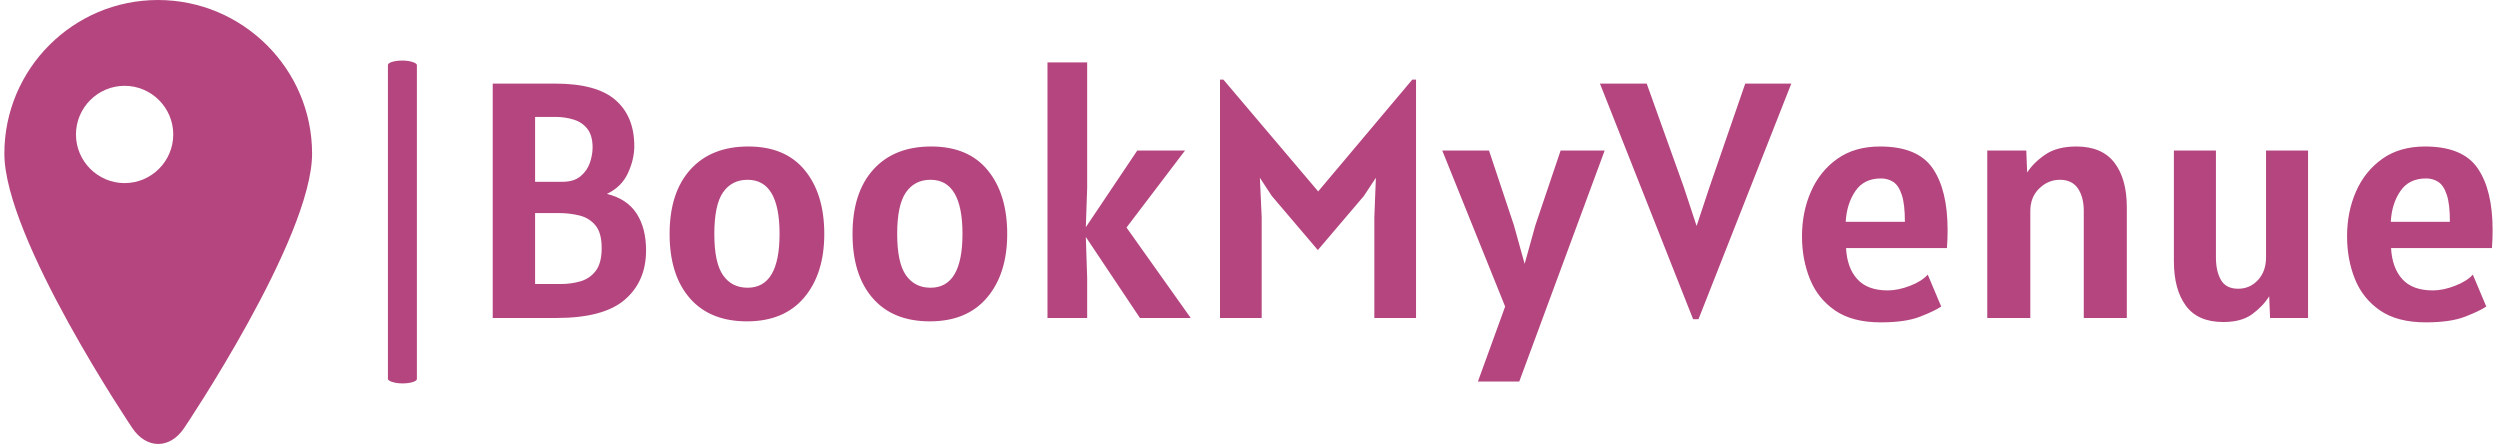 <svg xmlns="http://www.w3.org/2000/svg" version="1.1" xmlns:xlink="http://www.w3.org/1999/xlink" xmlns:svgjs="http://svgjs.dev/svgjs" width="1500" height="268" viewBox="0 0 1500 268"><g transform="matrix(1,0,0,1,-0.909,-0.814)"><svg viewBox="0 0 396 71" data-background-color="#ffffff" preserveAspectRatio="xMidYMid meet" height="268" width="1500" xmlns="http://www.w3.org/2000/svg" xmlns:xlink="http://www.w3.org/1999/xlink"><g id="tight-bounds" transform="matrix(1,0,0,1,0.24,0.216)"><svg viewBox="0 0 395.52 70.569" height="70.569" width="395.52"><g><svg viewBox="0 0 492.105 87.802" height="70.569" width="395.52"><g><rect width="5.729" height="63.85" x="75.857" y="11.976" fill="#b4457f" opacity="1" stroke-width="0" stroke="transparent" fill-opacity="1" class="rect-yte-0" data-fill-palette-color="primary" rx="1%" id="yte-0" data-palette-color="#b4457f"></rect></g><g transform="matrix(1,0,0,1,96.585,12.135)"><svg viewBox="0 0 395.52 63.532" height="63.532" width="395.52"><g id="textblocktransform"><svg viewBox="0 0 395.52 63.532" height="63.532" width="395.52" id="textblock"><g><svg viewBox="0 0 395.52 63.532" height="63.532" width="395.52"><g transform="matrix(1,0,0,1,0,0)"><svg width="395.52" viewBox="4.2 -38 297.37 47.45" height="63.532" data-palette-color="#b4457f"><g class="wordmark-text-0" data-fill-palette-color="primary" id="text-0"><path d="M13.65 0L4.2 0 4.2-34.85 13.5-34.85Q19.65-34.85 22.45-32.41 25.25-29.98 25.25-25.55L25.25-25.55Q25.25-23.58 24.3-21.53 23.35-19.48 21.18-18.45L21.18-18.45Q24.15-17.73 25.58-15.55 27-13.38 27-10.05L27-10.05Q27-5.45 23.85-2.73 20.7 0 13.65 0L13.65 0ZM13.5-29.9L13.5-29.9 10.5-29.9 10.5-20.25 14.55-20.25Q16.25-20.25 17.24-21.06 18.23-21.88 18.64-23.06 19.05-24.25 19.05-25.35L19.05-25.35Q19.05-27.15 18.26-28.14 17.48-29.13 16.2-29.51 14.93-29.9 13.5-29.9ZM14.05-15.6L14.05-15.6 10.5-15.6 10.5-5.05 14.35-5.05Q15.85-5.05 17.24-5.45 18.63-5.85 19.51-7 20.4-8.15 20.4-10.4L20.4-10.4Q20.4-12.68 19.46-13.79 18.53-14.9 17.06-15.25 15.6-15.6 14.05-15.6ZM42 0.5L42 0.5Q36.5 0.5 33.5-2.95 30.5-6.4 30.5-12.5L30.5-12.5Q30.5-18.65 33.6-22.08 36.7-25.5 42.2-25.5L42.2-25.5Q47.72-25.5 50.61-21.96 53.5-18.43 53.5-12.5L53.5-12.5Q53.5-6.58 50.51-3.04 47.52 0.5 42 0.5ZM42.1-4.5L42.1-4.5Q46.85-4.5 46.85-12.5L46.85-12.5Q46.85-20.55 42.1-20.55L42.1-20.55Q39.75-20.55 38.45-18.69 37.15-16.82 37.15-12.5L37.15-12.5Q37.15-8.2 38.45-6.35 39.75-4.5 42.1-4.5ZM69.2 0.5L69.2 0.5Q63.7 0.5 60.7-2.95 57.7-6.4 57.7-12.5L57.7-12.5Q57.7-18.65 60.8-22.08 63.9-25.5 69.4-25.5L69.4-25.5Q74.92-25.5 77.81-21.96 80.7-18.43 80.7-12.5L80.7-12.5Q80.7-6.58 77.71-3.04 74.72 0.5 69.2 0.5ZM69.3-4.5L69.3-4.5Q74.05-4.5 74.05-12.5L74.05-12.5Q74.05-20.55 69.3-20.55L69.3-20.55Q66.95-20.55 65.65-18.69 64.34-16.82 64.34-12.5L64.34-12.5Q64.34-8.2 65.65-6.35 66.95-4.5 69.3-4.5ZM92.59 0L86.69 0 86.69-38 92.59-38 92.59-19.35 92.39-13.5 100.04-24.9 107.14-24.9 98.44-13.45 107.99 0 100.44 0 92.39-12.05 92.59-5.95 92.59 0ZM118.54 0L112.34 0 112.34-35.45 112.84-35.45 126.94-18.82 140.94-35.45 141.49-35.45 141.49 0 135.29 0 135.29-14.95 135.52-20.85 133.74-18.15 126.89-10.1 120.04-18.15 118.27-20.85 118.54-14.95 118.54 0ZM156.84 9.45L150.69 9.45 154.74-1.7 145.39-24.9 152.34-24.9 156.04-13.8 157.64-8.05 159.24-13.8 162.99-24.9 169.54-24.9 156.84 9.45ZM183.49 0.18L182.69 0.18 168.84-34.85 175.79-34.85 181.29-19.5 183.21-13.68 185.14-19.5 190.44-34.85 197.29-34.85 183.49 0.18ZM210.58 0.65L210.58 0.65Q206.38 0.65 203.81-1.11 201.23-2.88 200.06-5.79 198.88-8.7 198.88-12.15L198.88-12.15Q198.88-15.78 200.22-18.81 201.56-21.85 204.15-23.68 206.73-25.5 210.48-25.5L210.48-25.5Q216.08-25.5 218.31-22.26 220.53-19.03 220.53-13.1L220.53-13.1Q220.53-12.58 220.51-11.78 220.48-10.98 220.43-10.4L220.43-10.4 205.43-10.4Q205.58-7.45 207.1-5.78 208.61-4.1 211.63-4.1L211.63-4.1Q213.18-4.1 214.96-4.79 216.73-5.48 217.58-6.45L217.58-6.45 219.58-1.7Q218.58-1.03 216.42-0.19 214.26 0.65 210.58 0.65ZM205.38-14.3L205.38-14.3 214.18-14.3Q214.18-16.93 213.72-18.31 213.26-19.7 212.46-20.23 211.66-20.75 210.63-20.75L210.63-20.75Q208.08-20.75 206.81-18.86 205.53-16.98 205.38-14.3ZM232.83 0L226.43 0 226.43-24.9 232.23-24.9 232.36-21.63Q233.33-23.13 235.08-24.31 236.83-25.5 239.68-25.5L239.68-25.5Q243.48-25.5 245.33-23.1 247.18-20.7 247.18-16.45L247.18-16.45 247.18 0 240.78 0 240.78-15.9Q240.78-17.98 239.91-19.26 239.03-20.55 237.23-20.55L237.23-20.55Q235.48-20.55 234.16-19.26 232.83-17.98 232.83-15.9L232.83-15.9 232.83 0ZM261.53 0.6L261.53 0.6Q257.75 0.6 255.97-1.81 254.18-4.23 254.18-8.45L254.18-8.45 254.18-24.9 260.43-24.9 260.43-9Q260.43-6.95 261.18-5.65 261.93-4.35 263.73-4.35L263.73-4.35Q265.5-4.35 266.69-5.65 267.88-6.95 267.88-9L267.88-9 267.88-24.9 274.13-24.9 274.13 0 268.48 0 268.35-3.23Q267.43-1.75 265.84-0.58 264.25 0.6 261.53 0.6ZM291.63 0.65L291.63 0.65Q287.43 0.65 284.85-1.11 282.27-2.88 281.1-5.79 279.93-8.7 279.93-12.15L279.93-12.15Q279.93-15.78 281.26-18.81 282.6-21.85 285.19-23.68 287.77-25.5 291.52-25.5L291.52-25.5Q297.13-25.5 299.35-22.26 301.57-19.03 301.57-13.1L301.57-13.1Q301.57-12.58 301.55-11.78 301.52-10.98 301.47-10.4L301.47-10.4 286.47-10.4Q286.63-7.45 288.14-5.78 289.65-4.1 292.68-4.1L292.68-4.1Q294.22-4.1 296-4.79 297.77-5.48 298.63-6.45L298.63-6.45 300.63-1.7Q299.63-1.03 297.46-0.19 295.3 0.65 291.63 0.65ZM286.43-14.3L286.43-14.3 295.22-14.3Q295.22-16.93 294.76-18.31 294.3-19.7 293.5-20.23 292.7-20.75 291.68-20.75L291.68-20.75Q289.13-20.75 287.85-18.86 286.57-16.98 286.43-14.3Z" fill="#b4457f" data-fill-palette-color="primary"></path></g></svg></g></svg></g></svg></g></svg></g><g><svg viewBox="0 0 60.858 87.802" height="87.802" width="60.858"><g><svg xmlns="http://www.w3.org/2000/svg" xmlns:xlink="http://www.w3.org/1999/xlink" version="1.1" x="0" y="0" viewBox="17.1 4.6 56.3 81.225" enable-background="new 0 0 90 90" xml:space="preserve" height="87.802" width="60.858" class="icon-icon-0" data-fill-palette-color="accent" id="icon-0"><g fill="#b4457f" data-fill-palette-color="accent"><path d="M45.2 4.6C29.7 4.6 17.1 17.2 17.1 32.7S40.5 82.9 40.5 82.9C43.1 86.8 47.4 86.8 50 82.9 50 82.9 73.4 48.2 73.4 32.7S60.7 4.6 45.2 4.6M39.1 38.1C34.2 38.1 30.2 34.1 30.2 29.2S34.2 20.3 39.1 20.3 48 24.3 48 29.2 44 38.1 39.1 38.1" fill="#b4457f" data-fill-palette-color="accent"></path></g></svg></g></svg></g></svg></g><defs></defs></svg><rect width="395.52" height="70.569" fill="none" stroke="none" visibility="hidden"></rect></g></svg></g></svg>